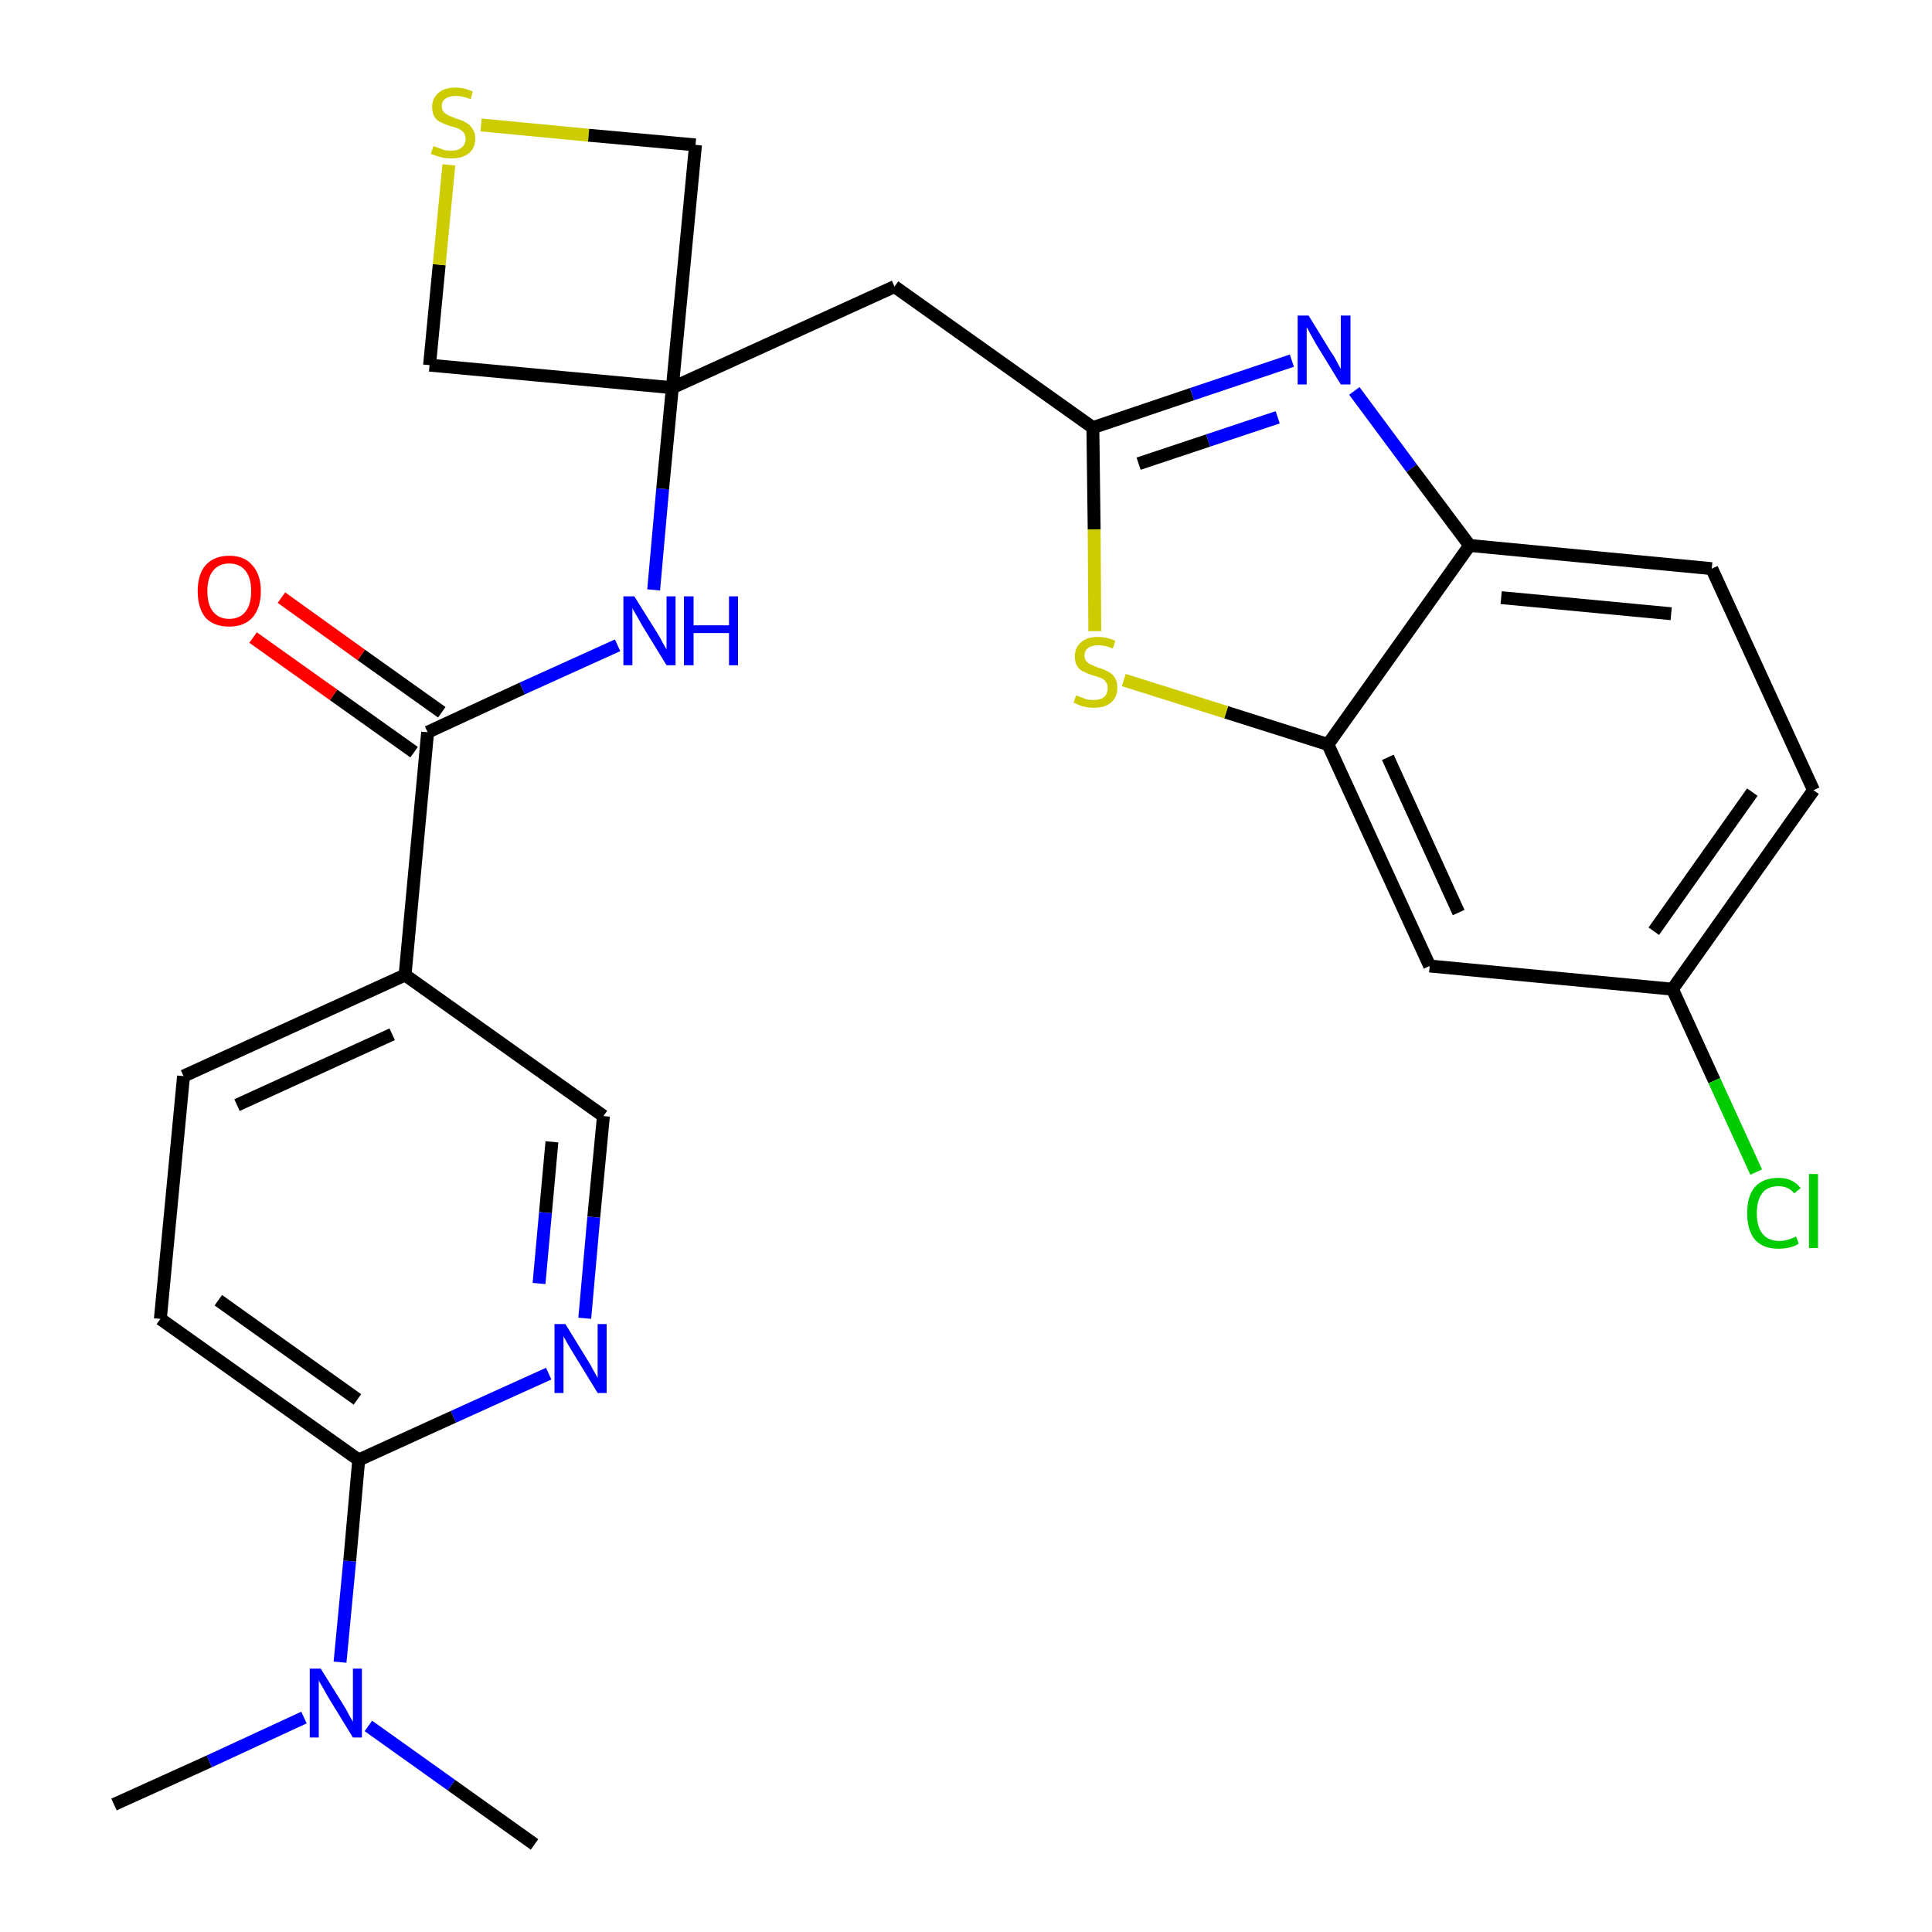 <?xml version='1.0' encoding='iso-8859-1'?>
<svg version='1.1' baseProfile='full'
              xmlns='http://www.w3.org/2000/svg'
                      xmlns:rdkit='http://www.rdkit.org/xml'
                      xmlns:xlink='http://www.w3.org/1999/xlink'
                  xml:space='preserve'
width='300px' height='300px' viewBox='0 0 300 300'>
<!-- END OF HEADER -->
<path class='bond-0 atom-0 atom-1' d='M 17.7,280.2 L 32.5,273.5' style='fill:none;fill-rule:evenodd;stroke:#000000;stroke-width:2.0px;stroke-linecap:butt;stroke-linejoin:miter;stroke-opacity:1' />
<path class='bond-0 atom-0 atom-1' d='M 32.5,273.5 L 47.2,266.7' style='fill:none;fill-rule:evenodd;stroke:#0000FF;stroke-width:2.0px;stroke-linecap:butt;stroke-linejoin:miter;stroke-opacity:1' />
<path class='bond-1 atom-1 atom-2' d='M 57.2,268.0 L 70.1,277.2' style='fill:none;fill-rule:evenodd;stroke:#0000FF;stroke-width:2.0px;stroke-linecap:butt;stroke-linejoin:miter;stroke-opacity:1' />
<path class='bond-1 atom-1 atom-2' d='M 70.1,277.2 L 83.0,286.4' style='fill:none;fill-rule:evenodd;stroke:#000000;stroke-width:2.0px;stroke-linecap:butt;stroke-linejoin:miter;stroke-opacity:1' />
<path class='bond-2 atom-1 atom-3' d='M 52.8,258.1 L 54.3,242.4' style='fill:none;fill-rule:evenodd;stroke:#0000FF;stroke-width:2.0px;stroke-linecap:butt;stroke-linejoin:miter;stroke-opacity:1' />
<path class='bond-2 atom-1 atom-3' d='M 54.3,242.4 L 55.7,226.7' style='fill:none;fill-rule:evenodd;stroke:#000000;stroke-width:2.0px;stroke-linecap:butt;stroke-linejoin:miter;stroke-opacity:1' />
<path class='bond-3 atom-3 atom-4' d='M 55.7,226.7 L 24.9,204.8' style='fill:none;fill-rule:evenodd;stroke:#000000;stroke-width:2.0px;stroke-linecap:butt;stroke-linejoin:miter;stroke-opacity:1' />
<path class='bond-3 atom-3 atom-4' d='M 55.5,217.3 L 33.9,201.9' style='fill:none;fill-rule:evenodd;stroke:#000000;stroke-width:2.0px;stroke-linecap:butt;stroke-linejoin:miter;stroke-opacity:1' />
<path class='bond-26 atom-26 atom-3' d='M 85.2,213.3 L 70.4,220.0' style='fill:none;fill-rule:evenodd;stroke:#0000FF;stroke-width:2.0px;stroke-linecap:butt;stroke-linejoin:miter;stroke-opacity:1' />
<path class='bond-26 atom-26 atom-3' d='M 70.4,220.0 L 55.7,226.7' style='fill:none;fill-rule:evenodd;stroke:#000000;stroke-width:2.0px;stroke-linecap:butt;stroke-linejoin:miter;stroke-opacity:1' />
<path class='bond-4 atom-4 atom-5' d='M 24.9,204.8 L 28.5,167.1' style='fill:none;fill-rule:evenodd;stroke:#000000;stroke-width:2.0px;stroke-linecap:butt;stroke-linejoin:miter;stroke-opacity:1' />
<path class='bond-5 atom-5 atom-6' d='M 28.5,167.1 L 62.9,151.4' style='fill:none;fill-rule:evenodd;stroke:#000000;stroke-width:2.0px;stroke-linecap:butt;stroke-linejoin:miter;stroke-opacity:1' />
<path class='bond-5 atom-5 atom-6' d='M 36.8,171.6 L 60.9,160.6' style='fill:none;fill-rule:evenodd;stroke:#000000;stroke-width:2.0px;stroke-linecap:butt;stroke-linejoin:miter;stroke-opacity:1' />
<path class='bond-6 atom-6 atom-7' d='M 62.9,151.4 L 66.4,113.7' style='fill:none;fill-rule:evenodd;stroke:#000000;stroke-width:2.0px;stroke-linecap:butt;stroke-linejoin:miter;stroke-opacity:1' />
<path class='bond-24 atom-6 atom-25' d='M 62.9,151.4 L 93.7,173.3' style='fill:none;fill-rule:evenodd;stroke:#000000;stroke-width:2.0px;stroke-linecap:butt;stroke-linejoin:miter;stroke-opacity:1' />
<path class='bond-7 atom-7 atom-8' d='M 68.6,110.6 L 56.1,101.7' style='fill:none;fill-rule:evenodd;stroke:#000000;stroke-width:2.0px;stroke-linecap:butt;stroke-linejoin:miter;stroke-opacity:1' />
<path class='bond-7 atom-7 atom-8' d='M 56.1,101.7 L 43.7,92.8' style='fill:none;fill-rule:evenodd;stroke:#FF0000;stroke-width:2.0px;stroke-linecap:butt;stroke-linejoin:miter;stroke-opacity:1' />
<path class='bond-7 atom-7 atom-8' d='M 64.3,116.8 L 51.8,107.9' style='fill:none;fill-rule:evenodd;stroke:#000000;stroke-width:2.0px;stroke-linecap:butt;stroke-linejoin:miter;stroke-opacity:1' />
<path class='bond-7 atom-7 atom-8' d='M 51.8,107.9 L 39.3,99.0' style='fill:none;fill-rule:evenodd;stroke:#FF0000;stroke-width:2.0px;stroke-linecap:butt;stroke-linejoin:miter;stroke-opacity:1' />
<path class='bond-8 atom-7 atom-9' d='M 66.4,113.7 L 81.1,106.9' style='fill:none;fill-rule:evenodd;stroke:#000000;stroke-width:2.0px;stroke-linecap:butt;stroke-linejoin:miter;stroke-opacity:1' />
<path class='bond-8 atom-7 atom-9' d='M 81.1,106.9 L 95.9,100.2' style='fill:none;fill-rule:evenodd;stroke:#0000FF;stroke-width:2.0px;stroke-linecap:butt;stroke-linejoin:miter;stroke-opacity:1' />
<path class='bond-9 atom-9 atom-10' d='M 101.5,91.6 L 102.9,75.9' style='fill:none;fill-rule:evenodd;stroke:#0000FF;stroke-width:2.0px;stroke-linecap:butt;stroke-linejoin:miter;stroke-opacity:1' />
<path class='bond-9 atom-9 atom-10' d='M 102.9,75.9 L 104.4,60.2' style='fill:none;fill-rule:evenodd;stroke:#000000;stroke-width:2.0px;stroke-linecap:butt;stroke-linejoin:miter;stroke-opacity:1' />
<path class='bond-10 atom-10 atom-11' d='M 104.4,60.2 L 138.9,44.5' style='fill:none;fill-rule:evenodd;stroke:#000000;stroke-width:2.0px;stroke-linecap:butt;stroke-linejoin:miter;stroke-opacity:1' />
<path class='bond-21 atom-10 atom-22' d='M 104.4,60.2 L 66.7,56.7' style='fill:none;fill-rule:evenodd;stroke:#000000;stroke-width:2.0px;stroke-linecap:butt;stroke-linejoin:miter;stroke-opacity:1' />
<path class='bond-27 atom-24 atom-10' d='M 108.0,22.5 L 104.4,60.2' style='fill:none;fill-rule:evenodd;stroke:#000000;stroke-width:2.0px;stroke-linecap:butt;stroke-linejoin:miter;stroke-opacity:1' />
<path class='bond-11 atom-11 atom-12' d='M 138.9,44.5 L 169.7,66.4' style='fill:none;fill-rule:evenodd;stroke:#000000;stroke-width:2.0px;stroke-linecap:butt;stroke-linejoin:miter;stroke-opacity:1' />
<path class='bond-12 atom-12 atom-13' d='M 169.7,66.4 L 185.1,61.2' style='fill:none;fill-rule:evenodd;stroke:#000000;stroke-width:2.0px;stroke-linecap:butt;stroke-linejoin:miter;stroke-opacity:1' />
<path class='bond-12 atom-12 atom-13' d='M 185.1,61.2 L 200.6,56.0' style='fill:none;fill-rule:evenodd;stroke:#0000FF;stroke-width:2.0px;stroke-linecap:butt;stroke-linejoin:miter;stroke-opacity:1' />
<path class='bond-12 atom-12 atom-13' d='M 176.8,72.0 L 187.6,68.4' style='fill:none;fill-rule:evenodd;stroke:#000000;stroke-width:2.0px;stroke-linecap:butt;stroke-linejoin:miter;stroke-opacity:1' />
<path class='bond-12 atom-12 atom-13' d='M 187.6,68.4 L 198.4,64.8' style='fill:none;fill-rule:evenodd;stroke:#0000FF;stroke-width:2.0px;stroke-linecap:butt;stroke-linejoin:miter;stroke-opacity:1' />
<path class='bond-28 atom-21 atom-12' d='M 170.0,98.0 L 169.9,82.2' style='fill:none;fill-rule:evenodd;stroke:#CCCC00;stroke-width:2.0px;stroke-linecap:butt;stroke-linejoin:miter;stroke-opacity:1' />
<path class='bond-28 atom-21 atom-12' d='M 169.9,82.2 L 169.7,66.4' style='fill:none;fill-rule:evenodd;stroke:#000000;stroke-width:2.0px;stroke-linecap:butt;stroke-linejoin:miter;stroke-opacity:1' />
<path class='bond-13 atom-13 atom-14' d='M 210.3,60.7 L 219.2,72.7' style='fill:none;fill-rule:evenodd;stroke:#0000FF;stroke-width:2.0px;stroke-linecap:butt;stroke-linejoin:miter;stroke-opacity:1' />
<path class='bond-13 atom-13 atom-14' d='M 219.2,72.7 L 228.2,84.7' style='fill:none;fill-rule:evenodd;stroke:#000000;stroke-width:2.0px;stroke-linecap:butt;stroke-linejoin:miter;stroke-opacity:1' />
<path class='bond-14 atom-14 atom-15' d='M 228.2,84.7 L 265.8,88.3' style='fill:none;fill-rule:evenodd;stroke:#000000;stroke-width:2.0px;stroke-linecap:butt;stroke-linejoin:miter;stroke-opacity:1' />
<path class='bond-14 atom-14 atom-15' d='M 233.1,92.8 L 259.5,95.3' style='fill:none;fill-rule:evenodd;stroke:#000000;stroke-width:2.0px;stroke-linecap:butt;stroke-linejoin:miter;stroke-opacity:1' />
<path class='bond-29 atom-20 atom-14' d='M 206.2,115.6 L 228.2,84.7' style='fill:none;fill-rule:evenodd;stroke:#000000;stroke-width:2.0px;stroke-linecap:butt;stroke-linejoin:miter;stroke-opacity:1' />
<path class='bond-15 atom-15 atom-16' d='M 265.8,88.3 L 281.6,122.7' style='fill:none;fill-rule:evenodd;stroke:#000000;stroke-width:2.0px;stroke-linecap:butt;stroke-linejoin:miter;stroke-opacity:1' />
<path class='bond-16 atom-16 atom-17' d='M 281.6,122.7 L 259.7,153.6' style='fill:none;fill-rule:evenodd;stroke:#000000;stroke-width:2.0px;stroke-linecap:butt;stroke-linejoin:miter;stroke-opacity:1' />
<path class='bond-16 atom-16 atom-17' d='M 272.1,123.0 L 256.8,144.6' style='fill:none;fill-rule:evenodd;stroke:#000000;stroke-width:2.0px;stroke-linecap:butt;stroke-linejoin:miter;stroke-opacity:1' />
<path class='bond-17 atom-17 atom-18' d='M 259.7,153.6 L 266.2,167.8' style='fill:none;fill-rule:evenodd;stroke:#000000;stroke-width:2.0px;stroke-linecap:butt;stroke-linejoin:miter;stroke-opacity:1' />
<path class='bond-17 atom-17 atom-18' d='M 266.2,167.8 L 272.7,182.0' style='fill:none;fill-rule:evenodd;stroke:#00CC00;stroke-width:2.0px;stroke-linecap:butt;stroke-linejoin:miter;stroke-opacity:1' />
<path class='bond-18 atom-17 atom-19' d='M 259.7,153.6 L 222.0,150.0' style='fill:none;fill-rule:evenodd;stroke:#000000;stroke-width:2.0px;stroke-linecap:butt;stroke-linejoin:miter;stroke-opacity:1' />
<path class='bond-19 atom-19 atom-20' d='M 222.0,150.0 L 206.2,115.6' style='fill:none;fill-rule:evenodd;stroke:#000000;stroke-width:2.0px;stroke-linecap:butt;stroke-linejoin:miter;stroke-opacity:1' />
<path class='bond-19 atom-19 atom-20' d='M 226.5,141.7 L 215.5,117.6' style='fill:none;fill-rule:evenodd;stroke:#000000;stroke-width:2.0px;stroke-linecap:butt;stroke-linejoin:miter;stroke-opacity:1' />
<path class='bond-20 atom-20 atom-21' d='M 206.2,115.6 L 190.4,110.6' style='fill:none;fill-rule:evenodd;stroke:#000000;stroke-width:2.0px;stroke-linecap:butt;stroke-linejoin:miter;stroke-opacity:1' />
<path class='bond-20 atom-20 atom-21' d='M 190.4,110.6 L 174.5,105.6' style='fill:none;fill-rule:evenodd;stroke:#CCCC00;stroke-width:2.0px;stroke-linecap:butt;stroke-linejoin:miter;stroke-opacity:1' />
<path class='bond-22 atom-22 atom-23' d='M 66.7,56.7 L 68.2,41.1' style='fill:none;fill-rule:evenodd;stroke:#000000;stroke-width:2.0px;stroke-linecap:butt;stroke-linejoin:miter;stroke-opacity:1' />
<path class='bond-22 atom-22 atom-23' d='M 68.2,41.1 L 69.7,25.6' style='fill:none;fill-rule:evenodd;stroke:#CCCC00;stroke-width:2.0px;stroke-linecap:butt;stroke-linejoin:miter;stroke-opacity:1' />
<path class='bond-23 atom-23 atom-24' d='M 74.7,19.4 L 91.4,21.0' style='fill:none;fill-rule:evenodd;stroke:#CCCC00;stroke-width:2.0px;stroke-linecap:butt;stroke-linejoin:miter;stroke-opacity:1' />
<path class='bond-23 atom-23 atom-24' d='M 91.4,21.0 L 108.0,22.5' style='fill:none;fill-rule:evenodd;stroke:#000000;stroke-width:2.0px;stroke-linecap:butt;stroke-linejoin:miter;stroke-opacity:1' />
<path class='bond-25 atom-25 atom-26' d='M 93.7,173.3 L 92.2,189.0' style='fill:none;fill-rule:evenodd;stroke:#000000;stroke-width:2.0px;stroke-linecap:butt;stroke-linejoin:miter;stroke-opacity:1' />
<path class='bond-25 atom-25 atom-26' d='M 92.2,189.0 L 90.8,204.7' style='fill:none;fill-rule:evenodd;stroke:#0000FF;stroke-width:2.0px;stroke-linecap:butt;stroke-linejoin:miter;stroke-opacity:1' />
<path class='bond-25 atom-25 atom-26' d='M 85.7,177.3 L 84.7,188.3' style='fill:none;fill-rule:evenodd;stroke:#000000;stroke-width:2.0px;stroke-linecap:butt;stroke-linejoin:miter;stroke-opacity:1' />
<path class='bond-25 atom-25 atom-26' d='M 84.7,188.3 L 83.7,199.3' style='fill:none;fill-rule:evenodd;stroke:#0000FF;stroke-width:2.0px;stroke-linecap:butt;stroke-linejoin:miter;stroke-opacity:1' />
<path  class='atom-1' d='M 49.8 259.1
L 53.3 264.7
Q 53.7 265.3, 54.2 266.3
Q 54.8 267.3, 54.8 267.4
L 54.8 259.1
L 56.2 259.1
L 56.2 269.8
L 54.8 269.8
L 51.0 263.6
Q 50.6 262.9, 50.1 262.0
Q 49.6 261.2, 49.5 260.9
L 49.5 269.8
L 48.1 269.8
L 48.1 259.1
L 49.8 259.1
' fill='#0000FF'/>
<path  class='atom-8' d='M 30.7 91.8
Q 30.7 89.2, 31.9 87.8
Q 33.2 86.3, 35.6 86.3
Q 38.0 86.3, 39.2 87.8
Q 40.5 89.2, 40.5 91.8
Q 40.5 94.4, 39.2 95.9
Q 37.9 97.3, 35.6 97.3
Q 33.2 97.3, 31.9 95.9
Q 30.7 94.4, 30.7 91.8
M 35.6 96.1
Q 37.2 96.1, 38.1 95.0
Q 39.0 93.9, 39.0 91.8
Q 39.0 89.7, 38.1 88.6
Q 37.2 87.5, 35.6 87.5
Q 34.0 87.5, 33.1 88.6
Q 32.2 89.7, 32.2 91.8
Q 32.2 93.9, 33.1 95.0
Q 34.0 96.1, 35.6 96.1
' fill='#FF0000'/>
<path  class='atom-9' d='M 98.5 92.6
L 102.0 98.2
Q 102.4 98.8, 102.9 99.8
Q 103.5 100.8, 103.5 100.9
L 103.5 92.6
L 104.9 92.6
L 104.9 103.3
L 103.5 103.3
L 99.7 97.1
Q 99.3 96.4, 98.8 95.5
Q 98.3 94.7, 98.2 94.4
L 98.2 103.3
L 96.8 103.3
L 96.8 92.6
L 98.5 92.6
' fill='#0000FF'/>
<path  class='atom-9' d='M 106.2 92.6
L 107.7 92.6
L 107.7 97.1
L 113.2 97.1
L 113.2 92.6
L 114.6 92.6
L 114.6 103.3
L 113.2 103.3
L 113.2 98.3
L 107.7 98.3
L 107.7 103.3
L 106.2 103.3
L 106.2 92.6
' fill='#0000FF'/>
<path  class='atom-13' d='M 203.2 49.0
L 206.7 54.7
Q 207.1 55.2, 207.6 56.2
Q 208.2 57.3, 208.2 57.3
L 208.2 49.0
L 209.7 49.0
L 209.7 59.7
L 208.2 59.7
L 204.4 53.5
Q 204.0 52.8, 203.5 51.9
Q 203.1 51.1, 202.9 50.8
L 202.9 59.7
L 201.5 59.7
L 201.5 49.0
L 203.2 49.0
' fill='#0000FF'/>
<path  class='atom-18' d='M 271.3 188.4
Q 271.3 185.7, 272.5 184.3
Q 273.8 182.9, 276.2 182.9
Q 278.4 182.9, 279.6 184.5
L 278.6 185.3
Q 277.7 184.2, 276.2 184.2
Q 274.5 184.2, 273.7 185.2
Q 272.8 186.3, 272.8 188.4
Q 272.8 190.5, 273.7 191.6
Q 274.6 192.7, 276.3 192.7
Q 277.5 192.7, 278.9 192.0
L 279.3 193.1
Q 278.8 193.5, 277.9 193.7
Q 277.1 193.9, 276.1 193.9
Q 273.8 193.9, 272.5 192.5
Q 271.3 191.0, 271.3 188.4
' fill='#00CC00'/>
<path  class='atom-18' d='M 280.9 182.3
L 282.3 182.3
L 282.3 193.8
L 280.9 193.8
L 280.9 182.3
' fill='#00CC00'/>
<path  class='atom-21' d='M 167.1 108.0
Q 167.2 108.0, 167.7 108.2
Q 168.2 108.4, 168.7 108.6
Q 169.3 108.7, 169.8 108.7
Q 170.9 108.7, 171.5 108.2
Q 172.0 107.7, 172.0 106.8
Q 172.0 106.2, 171.7 105.9
Q 171.5 105.5, 171.0 105.3
Q 170.5 105.1, 169.8 104.9
Q 168.8 104.6, 168.3 104.3
Q 167.7 104.1, 167.3 103.5
Q 166.9 102.9, 166.9 101.9
Q 166.9 100.6, 167.8 99.8
Q 168.7 98.9, 170.5 98.9
Q 171.8 98.9, 173.2 99.5
L 172.8 100.7
Q 171.6 100.2, 170.6 100.2
Q 169.5 100.2, 169.0 100.6
Q 168.4 101.0, 168.4 101.8
Q 168.4 102.3, 168.7 102.7
Q 169.0 103.0, 169.4 103.2
Q 169.9 103.4, 170.6 103.7
Q 171.6 104.0, 172.1 104.3
Q 172.7 104.6, 173.1 105.2
Q 173.5 105.8, 173.5 106.8
Q 173.5 108.3, 172.5 109.1
Q 171.6 109.9, 169.9 109.9
Q 169.0 109.9, 168.2 109.7
Q 167.5 109.5, 166.7 109.1
L 167.1 108.0
' fill='#CCCC00'/>
<path  class='atom-23' d='M 67.3 22.7
Q 67.4 22.7, 67.9 22.9
Q 68.4 23.1, 69.0 23.3
Q 69.5 23.4, 70.1 23.4
Q 71.1 23.4, 71.7 22.9
Q 72.3 22.4, 72.3 21.5
Q 72.3 21.0, 72.0 20.6
Q 71.7 20.2, 71.2 20.0
Q 70.8 19.8, 70.0 19.6
Q 69.0 19.3, 68.5 19.0
Q 67.9 18.8, 67.5 18.2
Q 67.1 17.6, 67.1 16.6
Q 67.1 15.3, 68.0 14.5
Q 68.9 13.6, 70.8 13.6
Q 72.0 13.6, 73.4 14.2
L 73.1 15.4
Q 71.8 14.9, 70.8 14.9
Q 69.8 14.9, 69.2 15.3
Q 68.6 15.7, 68.6 16.5
Q 68.6 17.0, 68.9 17.4
Q 69.2 17.7, 69.6 17.9
Q 70.1 18.1, 70.8 18.4
Q 71.8 18.7, 72.3 19.0
Q 72.9 19.3, 73.3 19.9
Q 73.8 20.5, 73.8 21.5
Q 73.8 23.0, 72.8 23.8
Q 71.8 24.6, 70.1 24.6
Q 69.2 24.6, 68.4 24.4
Q 67.7 24.2, 66.9 23.9
L 67.3 22.7
' fill='#CCCC00'/>
<path  class='atom-26' d='M 87.8 205.6
L 91.3 211.3
Q 91.7 211.9, 92.2 212.9
Q 92.8 213.9, 92.8 214.0
L 92.8 205.6
L 94.2 205.6
L 94.2 216.3
L 92.8 216.3
L 89.0 210.1
Q 88.6 209.4, 88.1 208.6
Q 87.6 207.7, 87.5 207.5
L 87.5 216.3
L 86.1 216.3
L 86.1 205.6
L 87.8 205.6
' fill='#0000FF'/>
</svg>
